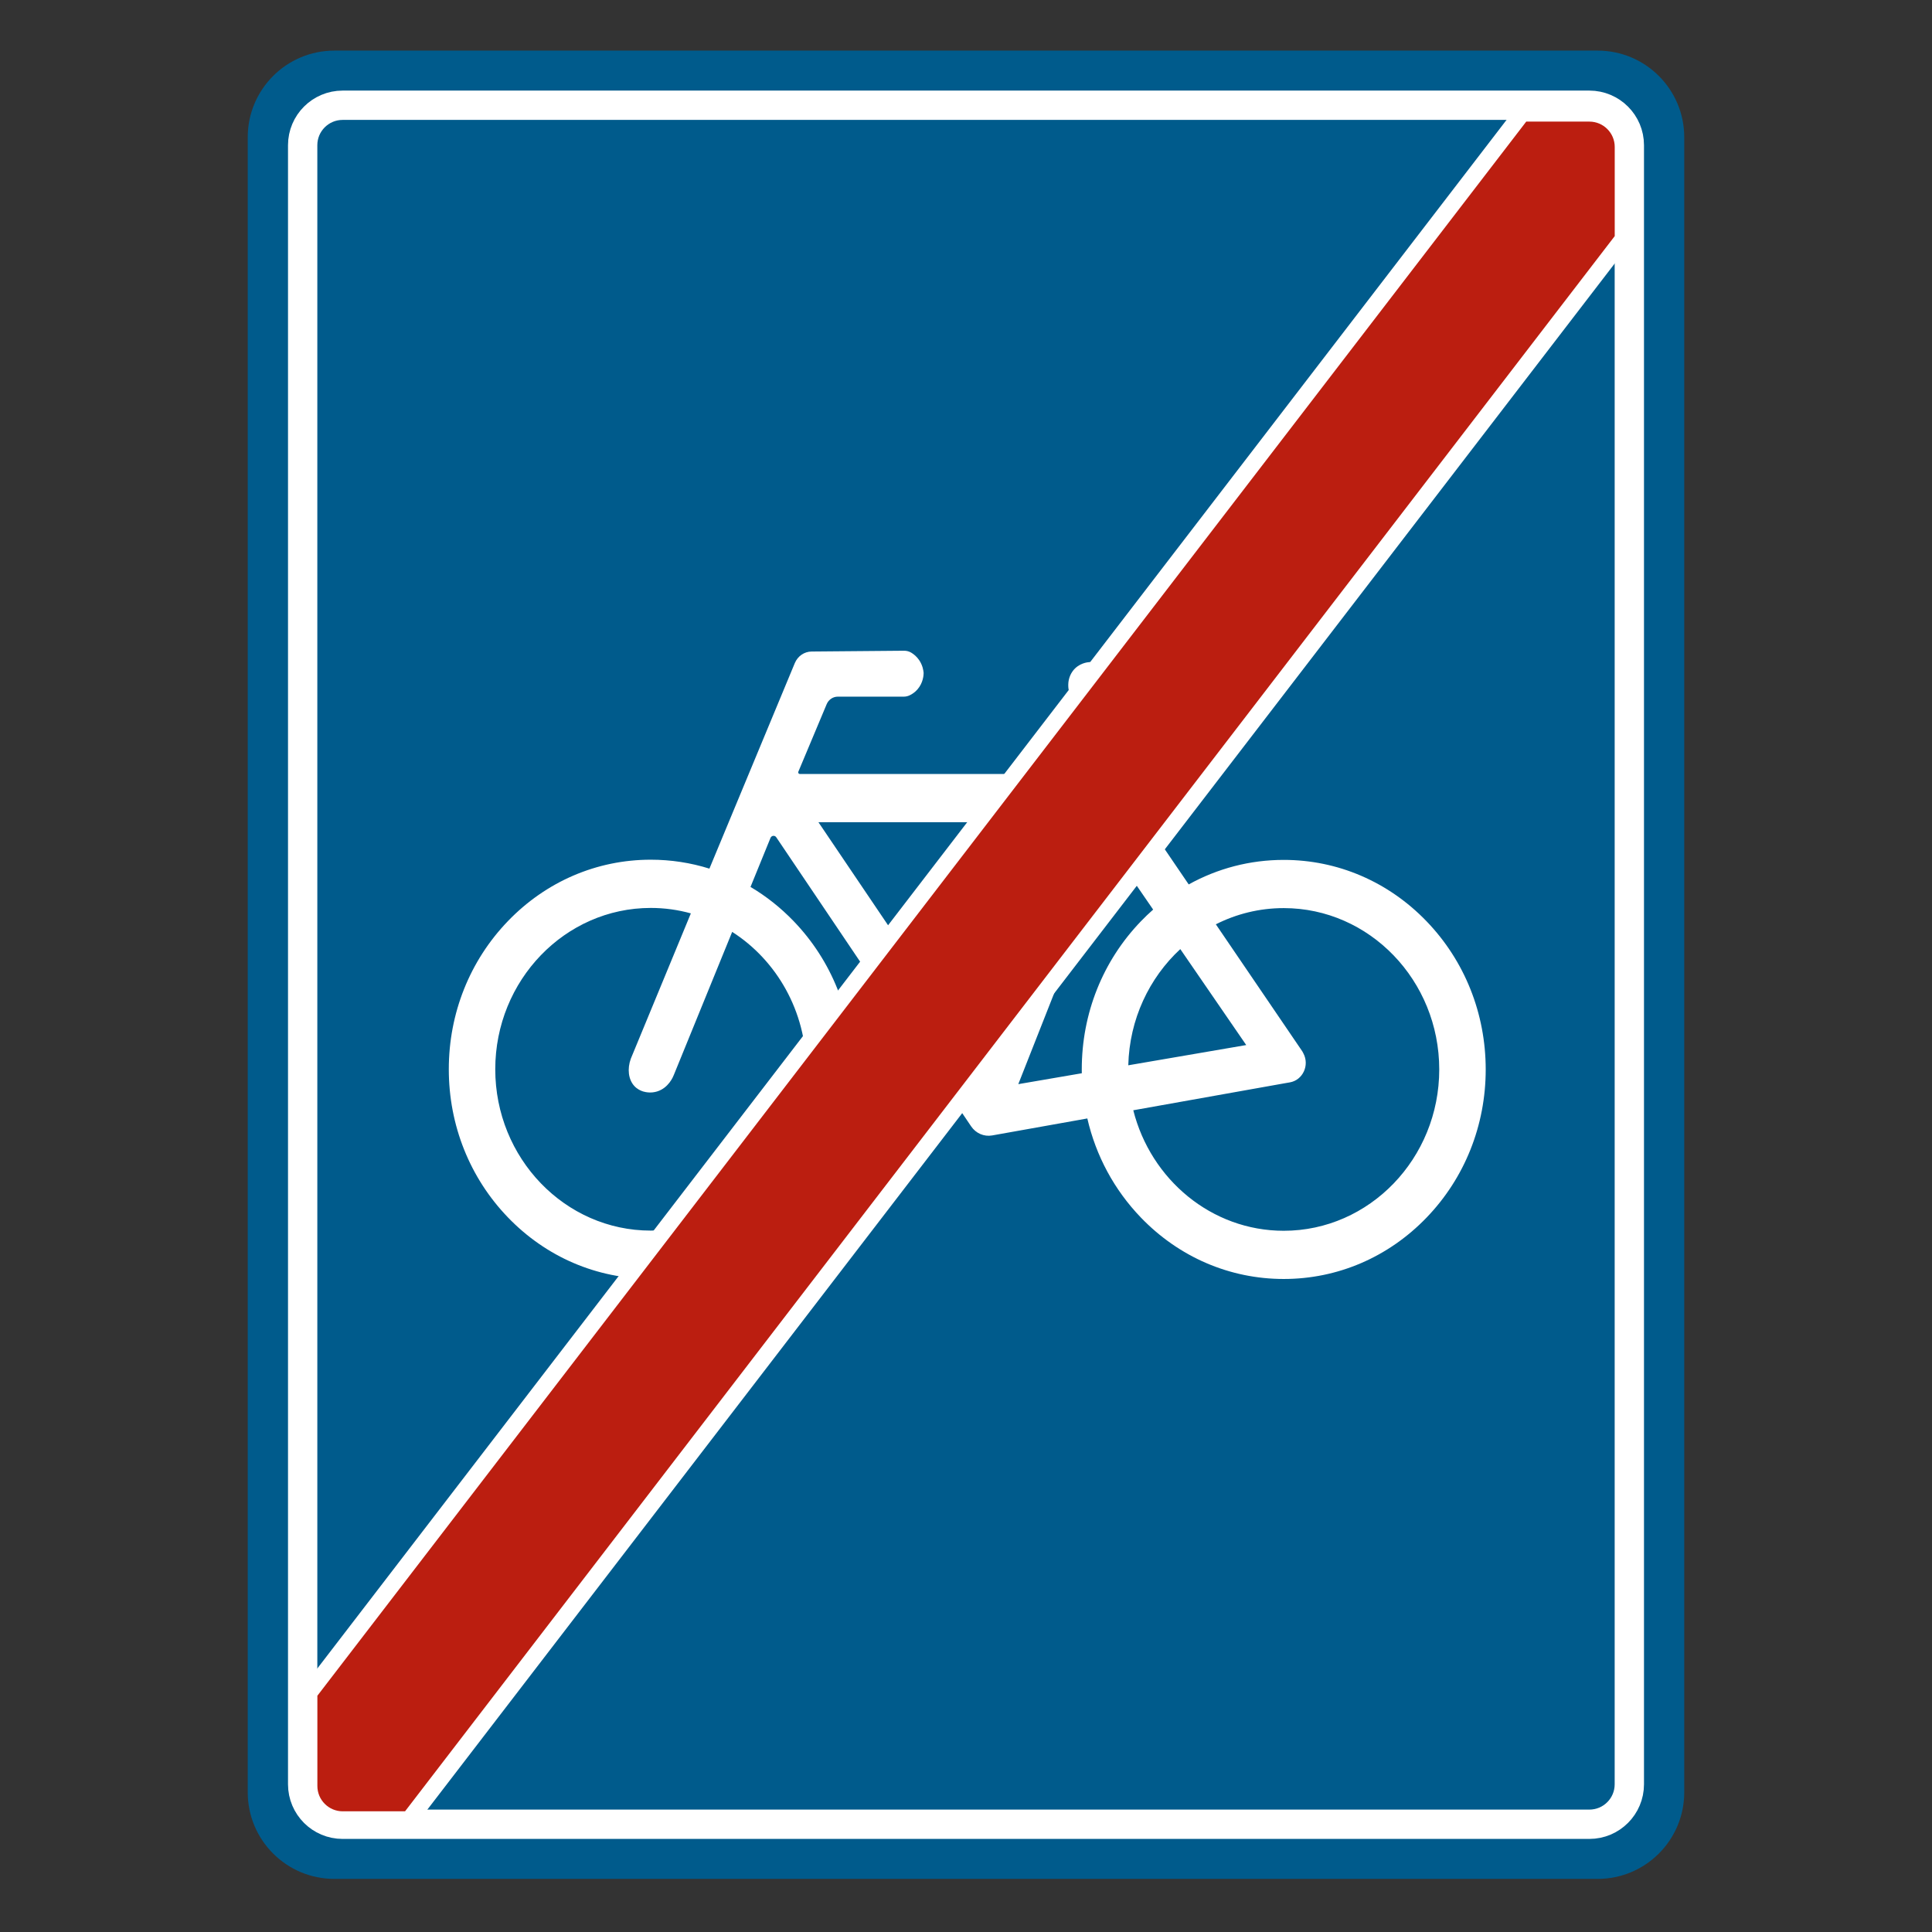 <?xml version="1.0" encoding="utf-8"?>
<!-- Generator: Adobe Illustrator 28.0.0, SVG Export Plug-In . SVG Version: 6.00 Build 0)  -->
<svg version="1.1" id="Calque_1" xmlns="http://www.w3.org/2000/svg" xmlns:xlink="http://www.w3.org/1999/xlink" x="0px" y="0px"
	 viewBox="0 0 1449.83 1449.83" style="enable-background:new 0 0 1449.83 1449.83;" xml:space="preserve">
<rect x="0" y="0" width="1449.83" height="1449.83" fill="#333333" stroke="none"/>
<style type="text/css">
	.st0{fill:#005B8C;}
	.st1{fill:none;stroke:#FFFFFF;stroke-width:22;stroke-miterlimit:10;}
	.st2{fill:#FFFFFF;}
	.st3{fill:#BB1E10;}
</style>
<path id="fond" class="st0" d="M1198.91,1409.98h-948c-35.9,0-65-29.1-65-65v-1242c0-35.9,29.1-65,65-65h948c35.9,0,65,29.1,65,65
	v1242C1263.91,1380.88,1234.81,1409.98,1198.91,1409.98z"/>
<path id="contour" class="st1" d="M1192.7,1368.98H257.13c-16.57,0-30-13.43-30-30v-1230c0-16.57,13.43-30,30-30h935.57
	c16.57,0,30,13.43,30,30v1230C1222.7,1355.55,1209.27,1368.98,1192.7,1368.98z"/>
<path id="velo" class="st2" d="M1070.52,691.35c-28.63-29.7-66.69-46.06-107.17-46.06c-25.29,0-49.63,6.38-71.31,18.41
	c-13.18-19.37-26.36-38.73-39.54-58.1c-2.98-4.38-3.6-10.04-1.64-15c7.7-19.49,15.4-38.98,23.1-58.47c0.44-1.1,1.47-1.82,2.62-1.82
	h32.97c1.47-0.3,5.28-1.29,8.55-4.78c4.07-4.33,4.53-9.53,4.61-10.92c-0.16-2-0.75-5.81-3.29-9.56c-4.76-7-12.48-8.03-13.82-8.19
	h-88.16c-1.08,0.07-8.02,0.66-12.5,6.83c-3.02,4.17-3.28,8.6-3.29,10.24c-0.03,1.37,0.01,6.83,3.95,11.6
	c3.18,3.85,7.09,5.08,8.55,5.46h20.88c1.99,0,3.36,2.07,2.64,3.99l-14.51,39.24c-1.47,3.97-5.15,6.59-9.25,6.59H600.17
	c-0.84,0-1.41-0.9-1.07-1.7l21.25-50.65c1.44-3.44,4.72-5.67,8.33-5.67h49.46c1.51,0,2.99-0.32,4.37-0.95c1.78-0.83,4-2.21,6-4.51
	c4.3-4.95,4.58-10.71,4.61-12.29c-0.14-1.8-0.68-5.67-3.29-9.56c-1.89-2.82-4.17-4.61-6.04-5.73c-1.61-0.96-3.44-1.43-5.3-1.43
	l-69.44,0.6c-5.48,0.05-10.42,3.44-12.6,8.67c-9.43,22.66-36.16,86.93-64.09,154.25c-14.09-4.41-28.88-6.7-44.01-6.7
	c-40.48,0-78.54,16.36-107.17,46.06c-28.63,29.7-44.39,69.19-44.39,111.19c0,42,15.76,81.49,44.39,111.19
	c28.63,29.7,66.69,46.06,107.17,46.06s78.54-16.36,107.17-46.06c28.63-29.7,44.39-69.19,44.39-111.19c0-42-15.76-81.49-44.39-111.19
	c-9.77-10.13-20.63-18.71-32.32-25.62l15-36.78c0.76-1.87,3.22-2.14,4.34-0.47l146.21,216.89c3.55,5.26,9.71,7.93,15.81,6.84
	l71.4-12.74c6.43,27.94,20.16,53.57,40.23,74.4c28.63,29.7,66.69,46.06,107.17,46.06s78.54-16.36,107.17-46.06
	c28.63-29.7,44.39-69.19,44.39-111.19C1114.91,760.54,1099.15,721.05,1070.52,691.35z M605.04,802.41
	c0,66.76-52.35,121.07-116.69,121.07s-116.69-54.31-116.69-121.07c0-66.76,52.35-121.07,116.69-121.07c10.4,0,20.49,1.43,30.09,4.09
	c-16.71,40.33-32.89,79.45-45.06,109.05c-2.77,7.64-1.85,15.6,2.63,20.48c2.12,2.31,4.62,3.48,6.58,4.1c1.91,0.56,5.91,1.43,10.53,0
	c8.64-2.67,12.03-11.08,12.5-12.29l43.83-107.46C582.78,720.64,605.04,758.87,605.04,802.41z M734.56,795.15L614.17,617h191.66
	L734.56,795.15z M764.16,813.58L833.9,636.8l31.46,45.78c-3.15,2.78-6.22,5.7-9.18,8.77c-28.63,29.7-44.39,69.19-44.39,111.19
	c0,0.96,0.02,1.91,0.03,2.86L764.16,813.58z M885.73,712.23l49.48,72.01l-88.51,15.19C847.55,764.81,862.47,733.77,885.73,712.23z
	 M963.35,923.61c-54.14,0-99.79-38.46-112.9-90.43l113.71-20.28l3.76-0.65c9.73-1.68,14.93-12.84,10.17-21.79l-0.77-1.45
	c-21.64-31.79-43.27-63.58-64.91-95.38c15.4-7.79,32.69-12.16,50.95-12.16c64.34,0,116.69,54.31,116.69,121.07
	C1080.05,869.3,1027.7,923.61,963.35,923.61z"/>
<g>
	<path class="st3" d="M257.17,1365.51c-13.92,0-25.25-11.33-25.25-25.25v-69.85l910.33-1185.4h50.49
		c13.92,0,25.25,11.33,25.25,25.25v69.04L307.04,1365.51H257.17z"/>
	<path class="st2" d="M1192.74,91.26c10.48,0,19,8.52,19,19v66.92L303.96,1359.26h-46.79c-10.48,0-19-8.52-19-19v-67.73
		L1145.33,91.26H1192.74 M1192.74,78.76h-47.41h-6.16l-3.75,4.89L228.26,1264.92l-2.59,3.37v4.25v67.73
		c0,17.37,14.13,31.5,31.5,31.5h46.79h6.16l3.75-4.89l907.79-1182.08l2.59-3.37v-4.25v-66.92
		C1224.24,92.89,1210.11,78.76,1192.74,78.76L1192.74,78.76z"/>
</g>
</svg>
